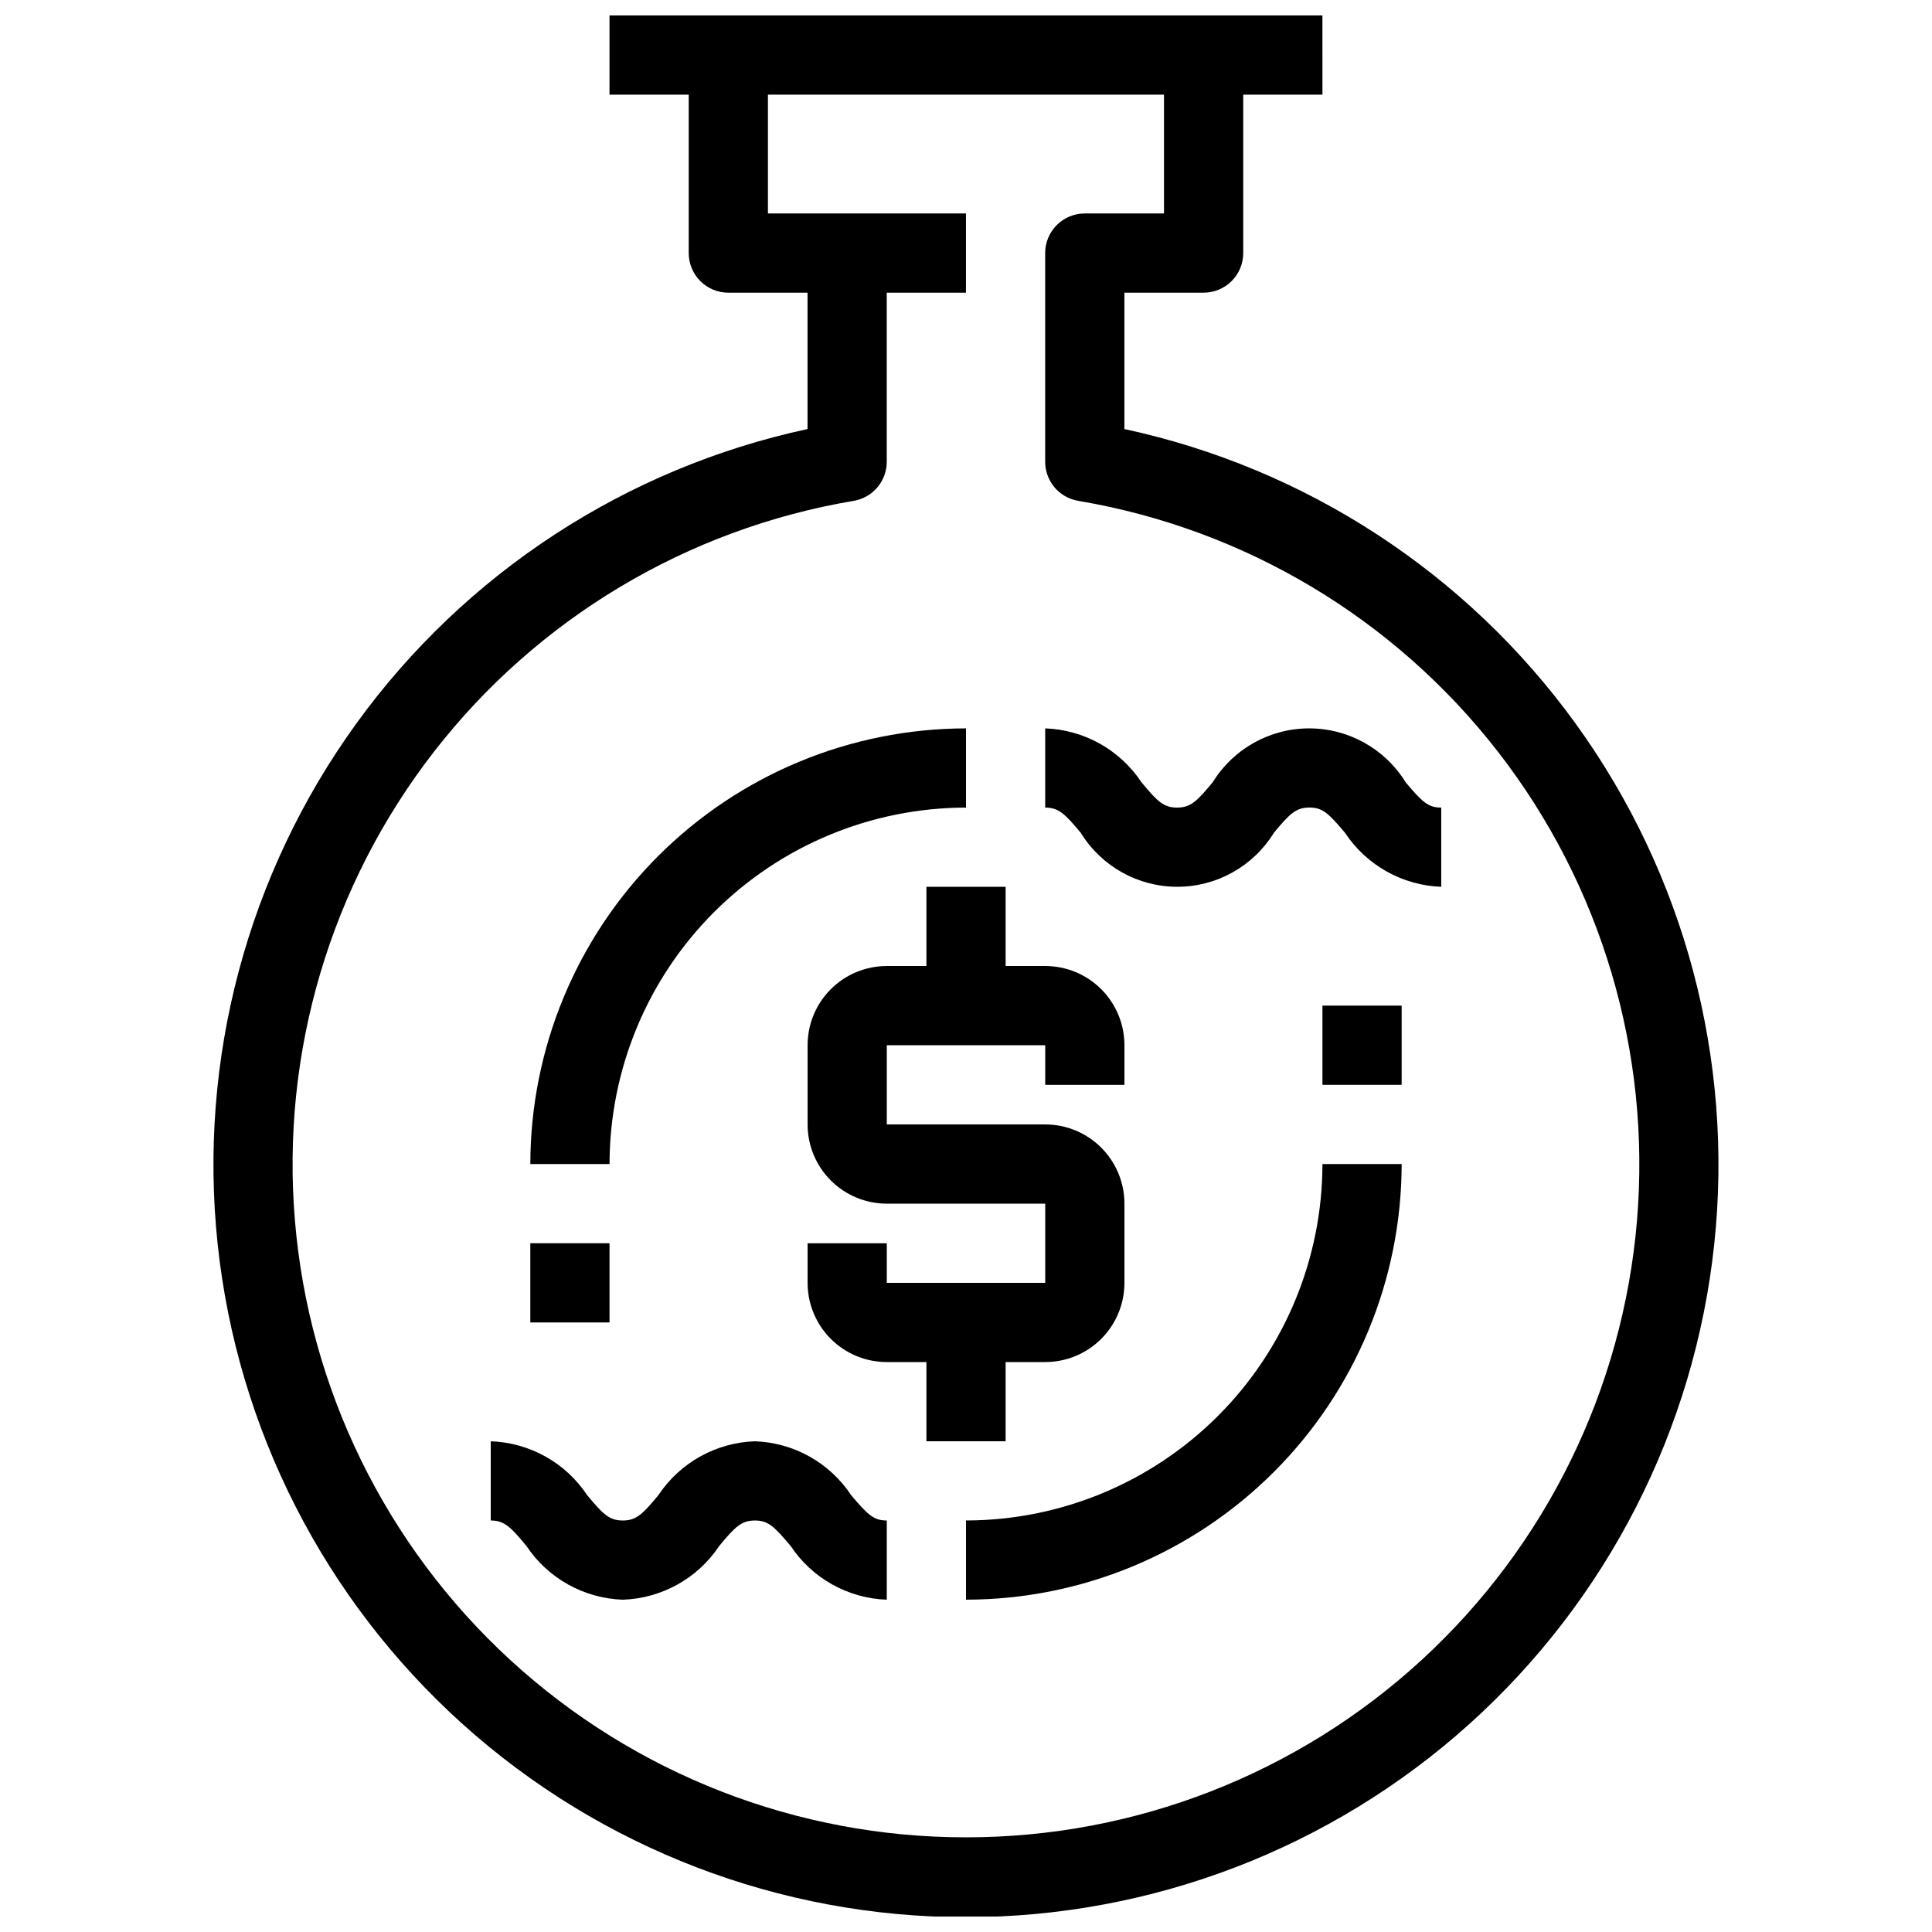 <?xml version="1.0" encoding="UTF-8"?>
<!-- The Best Svg Icon site in the world: iconSvg.co, Visit us! https://iconsvg.co -->
<svg width="800px" height="800px" version="1.1" viewBox="144 144 512 512" xmlns="http://www.w3.org/2000/svg">
 <defs>
  <clipPath id="a">
   <path d="m200 148.09h400v503.81h-400z"/>
  </clipPath>
 </defs>
 <g clip-path="url(#a)">
  <path d="m441.98 257.7v-36.137h20.992c2.781 0 5.453-1.105 7.422-3.074 1.965-1.969 3.074-4.637 3.074-7.422v-41.984h20.992l-0.004-20.992h-188.93v20.992h20.992v41.984c0 2.785 1.105 5.453 3.074 7.422s4.637 3.074 7.422 3.074h20.992v36.137c-48.133 10.367-90.73 38.172-119.59 78.062-28.859 39.887-41.941 89.047-36.73 138 5.211 48.961 28.352 94.258 64.961 127.18 36.613 32.922 84.105 51.133 133.34 51.133 49.234 0 96.73-18.211 133.34-51.133 36.613-32.922 59.75-78.219 64.961-127.18 5.215-48.957-7.871-98.117-36.73-138-28.859-39.891-71.457-67.695-119.59-78.062zm-41.984 373.21c-44.734 0.031-87.848-16.75-120.79-47.016-32.941-30.27-53.301-71.809-57.043-116.39-3.746-44.578 9.402-88.934 36.832-124.27 27.43-35.336 67.137-59.074 111.25-66.504 5.051-0.852 8.75-5.227 8.754-10.352v-44.816h20.992v-20.992h-52.48v-31.488h104.96v31.488h-20.992c-5.797 0-10.496 4.699-10.496 10.496v55.312c0 5.125 3.699 9.5 8.754 10.352 44.109 7.43 83.82 31.168 111.25 66.504 27.43 35.336 40.574 79.691 36.832 124.27-3.746 44.578-24.105 86.117-57.047 116.39-32.938 30.266-76.051 47.047-120.78 47.016z"/>
 </g>
 <path d="m400 546.94v20.992c30.609-0.035 59.953-12.211 81.598-33.855 21.645-21.645 33.82-50.988 33.855-81.598h-20.992c-0.027 25.043-9.988 49.055-27.695 66.766-17.711 17.707-41.723 27.668-66.766 27.695z"/>
 <path d="m400 358.02v-20.992c-30.613 0.035-59.957 12.211-81.602 33.855-21.645 21.645-33.82 50.988-33.855 81.602h20.992c0.031-25.047 9.992-49.055 27.699-66.766 17.711-17.707 41.719-27.668 66.766-27.699z"/>
 <path d="m410.5 504.96h10.496c5.566 0 10.906-2.211 14.844-6.148 3.934-3.934 6.148-9.273 6.148-14.844v-20.988c0-5.57-2.215-10.91-6.148-14.844-3.938-3.938-9.277-6.148-14.844-6.148h-41.984v-20.992h41.984v10.496h20.992v-10.496c0-5.57-2.215-10.91-6.148-14.844-3.938-3.938-9.277-6.148-14.844-6.148h-10.496v-20.992h-20.992v20.992h-10.496c-5.57 0-10.91 2.211-14.844 6.148-3.938 3.934-6.148 9.273-6.148 14.844v20.992c0 5.566 2.211 10.906 6.148 14.844 3.934 3.934 9.273 6.148 14.844 6.148h41.984v20.992l-41.984-0.004v-10.492h-20.992v10.496-0.004c0 5.57 2.211 10.91 6.148 14.844 3.934 3.938 9.273 6.148 14.844 6.148h10.496v20.992h20.992z"/>
 <path d="m516.5 351.3c-5.465-8.871-15.137-14.273-25.559-14.273-10.418 0-20.09 5.402-25.555 14.273-4.199 5.082-5.898 6.719-9.445 6.719-3.547 0-5.246-1.637-9.445-6.719h-0.004c-5.703-8.594-15.199-13.906-25.504-14.273v20.992c3.539 0 5.246 1.637 9.445 6.719v-0.004c5.469 8.871 15.148 14.273 25.566 14.273 10.422 0 20.098-5.402 25.57-14.273 4.199-5.09 5.898-6.727 9.445-6.727 3.371 0 4.945 1.344 9.445 6.719 5.695 8.59 15.184 13.91 25.484 14.285v-20.992c-3.367 0-4.941-1.344-9.445-6.719z"/>
 <path d="m369.56 540.23c-5.695-8.602-15.195-13.918-25.504-14.277-10.324 0.352-19.848 5.664-25.566 14.266-4.199 5.09-5.898 6.727-9.445 6.727s-5.246-1.637-9.445-6.727h-0.004c-5.715-8.598-15.23-13.91-25.547-14.266v20.992c3.539 0 5.246 1.637 9.445 6.727v0.004c5.719 8.598 15.238 13.91 25.559 14.262 10.324-0.348 19.848-5.66 25.566-14.262 4.199-5.09 5.898-6.727 9.445-6.727 3.371 0 4.945 1.355 9.445 6.719l0.004-0.004c5.695 8.598 15.191 13.914 25.496 14.273v-20.992c-3.371 0-4.945-1.352-9.449-6.715z"/>
 <path d="m284.54 473.47h20.992v20.992h-20.992z"/>
 <path d="m494.46 410.5h20.992v20.992h-20.992z"/>
</svg>
